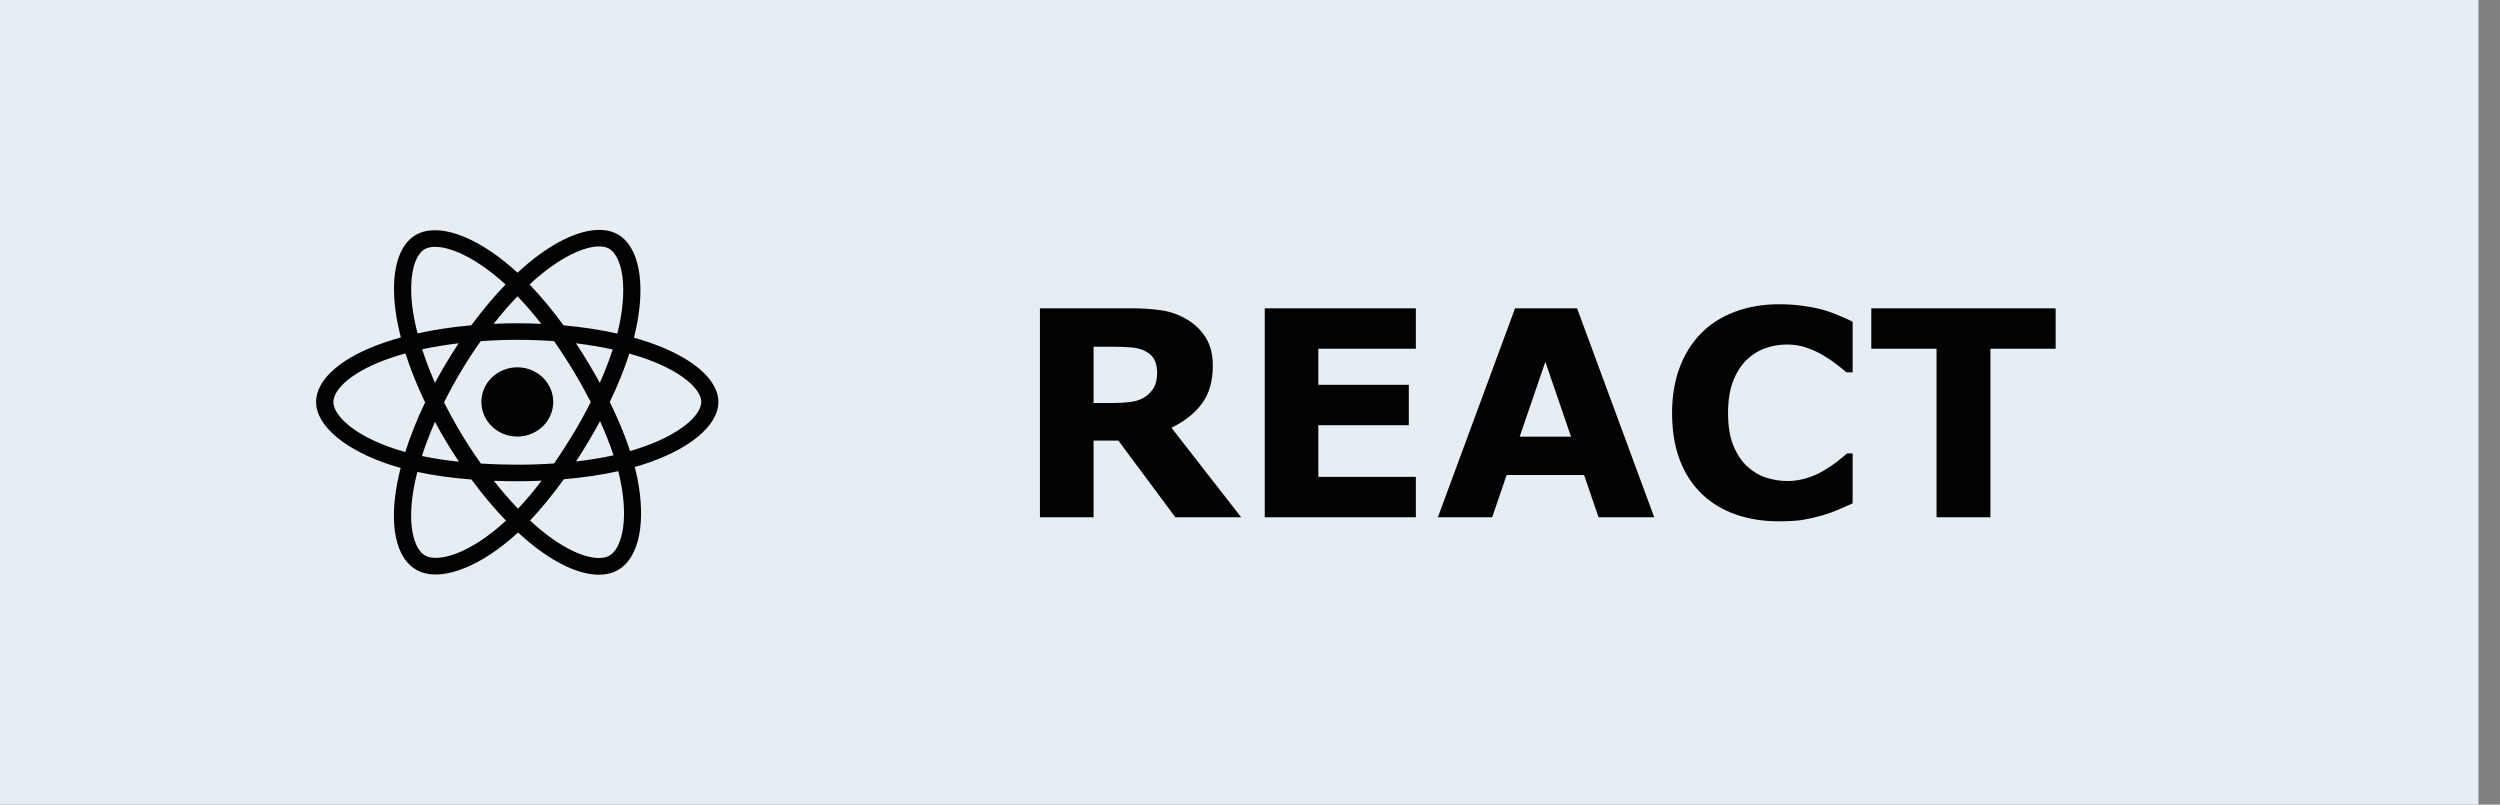 <svg width="87" height="28" viewBox="0 0 87 28" fill="none" xmlns="http://www.w3.org/2000/svg">
<rect x="0" y="0" width="87" height="28" fill="#808080" stroke="none"/>
<g clip-path="url(#clip0_1_230)">
<path d="M86.25 0H0V28H86.25V0Z" fill="#E6EDF3"/>
<path d="M40.268 12.956C40.268 12.774 40.23 12.617 40.155 12.487C40.08 12.357 39.952 12.255 39.77 12.18C39.643 12.128 39.495 12.097 39.325 12.087C39.156 12.074 38.959 12.067 38.734 12.067H38.056V14.025H38.632C38.931 14.025 39.182 14.011 39.384 13.981C39.586 13.952 39.755 13.885 39.892 13.781C40.022 13.68 40.116 13.57 40.175 13.449C40.237 13.325 40.268 13.161 40.268 12.956ZM43.192 18H40.902L38.92 15.334H38.056V18H36.19V10.729H39.335C39.765 10.729 40.134 10.754 40.443 10.803C40.753 10.852 41.042 10.957 41.312 11.12C41.586 11.283 41.802 11.495 41.962 11.755C42.125 12.012 42.206 12.336 42.206 12.727C42.206 13.264 42.081 13.701 41.83 14.04C41.583 14.379 41.228 14.66 40.766 14.885L43.192 18ZM49.272 18H44.013V10.729H49.272V12.136H45.878V13.391H49.027V14.797H45.878V16.594H49.272V18ZM57.567 18H55.629L55.126 16.53H52.431L51.928 18H50.038L52.724 10.729H54.882L57.567 18ZM54.672 15.197L53.778 12.59L52.885 15.197H54.672ZM61.898 18.142C61.358 18.142 60.858 18.062 60.399 17.902C59.944 17.743 59.551 17.505 59.223 17.189C58.894 16.874 58.638 16.48 58.456 16.008C58.277 15.536 58.188 14.991 58.188 14.372C58.188 13.796 58.274 13.273 58.446 12.805C58.619 12.336 58.87 11.934 59.198 11.599C59.514 11.276 59.905 11.027 60.37 10.852C60.839 10.676 61.35 10.588 61.903 10.588C62.209 10.588 62.484 10.606 62.728 10.642C62.976 10.674 63.204 10.718 63.412 10.773C63.63 10.835 63.827 10.905 64.003 10.983C64.182 11.058 64.338 11.128 64.472 11.193V12.956H64.257C64.166 12.878 64.05 12.785 63.91 12.678C63.773 12.57 63.617 12.464 63.441 12.36C63.262 12.256 63.069 12.168 62.86 12.097C62.652 12.025 62.429 11.989 62.191 11.989C61.928 11.989 61.677 12.032 61.44 12.116C61.202 12.198 60.982 12.334 60.78 12.526C60.588 12.712 60.432 12.958 60.312 13.264C60.194 13.57 60.136 13.941 60.136 14.377C60.136 14.833 60.199 15.213 60.326 15.52C60.456 15.825 60.619 16.066 60.815 16.242C61.013 16.421 61.234 16.55 61.478 16.628C61.723 16.703 61.964 16.74 62.201 16.74C62.429 16.74 62.654 16.706 62.875 16.638C63.1 16.569 63.306 16.477 63.495 16.359C63.655 16.265 63.803 16.164 63.94 16.057C64.076 15.949 64.189 15.856 64.276 15.778H64.472V17.517C64.289 17.598 64.115 17.674 63.949 17.746C63.783 17.818 63.609 17.88 63.427 17.932C63.189 18 62.966 18.052 62.758 18.088C62.55 18.124 62.263 18.142 61.898 18.142ZM71.537 12.136H69.267V18H67.392V12.136H65.121V10.729H71.537V12.136Z" fill="#020202"/>
<g clip-path="url(#clip1_1_230)">
<path d="M16.752 13.987C16.752 13.322 17.312 12.782 18.003 12.782C18.693 12.782 19.253 13.322 19.253 13.987C19.253 14.652 18.693 15.192 18.003 15.192C17.312 15.192 16.752 14.652 16.752 13.987ZM25 13.987C25 14.815 23.986 15.653 22.351 16.174C22.266 16.2 22.179 16.226 22.089 16.253C22.122 16.375 22.149 16.495 22.174 16.613C22.326 17.357 22.351 18.048 22.244 18.61C22.129 19.208 21.87 19.633 21.496 19.842C21.309 19.947 21.088 20 20.841 20C20.163 20 19.303 19.606 18.406 18.862C18.279 18.756 18.154 18.646 18.027 18.529C17.93 18.62 17.833 18.706 17.736 18.788C17.143 19.287 16.532 19.652 15.974 19.842C15.682 19.942 15.408 19.993 15.164 19.993C14.91 19.993 14.686 19.94 14.496 19.834C13.781 19.436 13.532 18.288 13.833 16.764C13.863 16.608 13.901 16.447 13.943 16.284C13.811 16.248 13.684 16.209 13.562 16.169C12.817 15.924 12.184 15.597 11.733 15.225C11.254 14.832 11 14.402 11 13.987C11 13.19 11.907 12.409 13.43 11.901C13.597 11.845 13.771 11.793 13.95 11.742C13.911 11.591 13.876 11.442 13.846 11.296C13.699 10.571 13.671 9.906 13.766 9.37C13.871 8.787 14.117 8.372 14.484 8.168C15.226 7.752 16.49 8.18 17.776 9.282C17.853 9.349 17.93 9.418 18.01 9.49C18.127 9.382 18.244 9.279 18.359 9.181C18.937 8.696 19.523 8.341 20.051 8.153C20.627 7.949 21.125 7.949 21.489 8.151C22.234 8.564 22.481 9.831 22.132 11.454C22.112 11.553 22.087 11.651 22.062 11.752C22.216 11.795 22.366 11.841 22.511 11.889C23.236 12.129 23.846 12.441 24.28 12.786C24.751 13.166 25 13.581 25 13.987ZM18.429 9.901C18.827 10.314 19.226 10.794 19.61 11.322C20.27 11.382 20.901 11.478 21.484 11.608C21.506 11.517 21.529 11.428 21.546 11.339C21.873 9.81 21.591 8.873 21.19 8.65C20.985 8.537 20.654 8.552 20.255 8.693C19.794 8.857 19.273 9.176 18.75 9.615C18.643 9.704 18.536 9.8 18.429 9.901ZM14.683 15.869C15.082 15.953 15.513 16.02 15.972 16.068C15.822 15.842 15.675 15.612 15.533 15.377C15.393 15.146 15.261 14.913 15.137 14.68C14.96 15.084 14.805 15.485 14.683 15.869ZM15.533 12.626C15.672 12.395 15.815 12.167 15.962 11.946C15.518 11.999 15.092 12.071 14.691 12.155C14.813 12.534 14.962 12.926 15.137 13.324C15.261 13.091 15.393 12.858 15.533 12.626ZM16.051 15.088C16.268 15.449 16.497 15.799 16.737 16.133C17.143 16.157 17.566 16.171 18.003 16.171C18.441 16.171 18.87 16.157 19.283 16.128C19.51 15.799 19.734 15.451 19.956 15.084C20.175 14.719 20.377 14.351 20.559 13.991C20.377 13.639 20.178 13.278 19.956 12.911C19.739 12.549 19.513 12.203 19.281 11.872C18.865 11.841 18.436 11.826 18.003 11.826C17.574 11.826 17.145 11.843 16.727 11.874C16.492 12.205 16.263 12.553 16.049 12.914C15.835 13.271 15.635 13.636 15.453 14.001C15.635 14.364 15.835 14.728 16.051 15.088ZM20.046 16.058C20.507 16.006 20.945 15.934 21.352 15.845C21.227 15.468 21.07 15.069 20.881 14.656C20.754 14.894 20.617 15.134 20.474 15.372C20.332 15.607 20.191 15.838 20.046 16.058ZM21.322 12.162C20.918 12.073 20.489 12.001 20.043 11.946C20.188 12.165 20.33 12.39 20.47 12.621C20.612 12.858 20.746 13.094 20.873 13.324C21.05 12.926 21.202 12.534 21.322 12.162ZM17.178 11.269C17.449 11.257 17.723 11.25 18 11.25C18.282 11.25 18.558 11.257 18.835 11.269C18.563 10.921 18.287 10.6 18.01 10.311C17.728 10.602 17.449 10.924 17.178 11.269ZM14.434 11.185C14.461 11.322 14.494 11.459 14.531 11.601C15.112 11.473 15.742 11.38 16.403 11.32C16.786 10.799 17.188 10.321 17.594 9.899C17.524 9.834 17.454 9.771 17.384 9.714C16.168 8.677 15.187 8.444 14.785 8.667C14.581 8.78 14.429 9.066 14.357 9.469C14.274 9.935 14.299 10.53 14.434 11.185ZM14.793 14.004C14.516 13.422 14.284 12.849 14.11 12.299C13.943 12.345 13.784 12.393 13.629 12.445C12.229 12.916 11.601 13.559 11.601 13.989C11.601 14.435 12.276 15.139 13.756 15.626C13.868 15.662 13.983 15.698 14.102 15.732C14.28 15.172 14.511 14.592 14.793 14.004ZM17.609 18.118C17.198 17.695 16.794 17.213 16.408 16.687C15.725 16.634 15.092 16.546 14.524 16.423C14.484 16.577 14.451 16.726 14.421 16.87C14.145 18.274 14.412 19.119 14.795 19.333C15.197 19.556 16.166 19.345 17.345 18.351C17.429 18.279 17.519 18.2 17.609 18.118ZM18.847 16.728C18.571 16.74 18.287 16.747 18.003 16.747C17.723 16.747 17.452 16.742 17.185 16.733C17.462 17.083 17.743 17.407 18.027 17.703C18.299 17.412 18.576 17.088 18.847 16.728ZM21.591 16.726C21.569 16.618 21.544 16.51 21.514 16.397C20.936 16.526 20.298 16.62 19.62 16.678C19.233 17.218 18.837 17.7 18.446 18.113C18.563 18.224 18.683 18.327 18.797 18.423C19.921 19.354 20.814 19.556 21.2 19.34C21.601 19.119 21.895 18.204 21.591 16.726ZM24.404 13.987C24.404 13.759 24.225 13.49 23.898 13.228C23.522 12.926 22.974 12.649 22.319 12.431C22.184 12.388 22.044 12.345 21.902 12.304C21.73 12.839 21.501 13.408 21.22 13.989C21.514 14.587 21.753 15.161 21.927 15.696C22.007 15.672 22.087 15.648 22.164 15.624C23.702 15.134 24.404 14.431 24.404 13.987Z" fill="#020202"/>
</g>
</g>
<defs>
<clipPath id="clip0_1_230">
<rect width="86.25" height="28" fill="white"/>
</clipPath>
<clipPath id="clip1_1_230">
<rect width="14" height="12" fill="white" transform="translate(11 8)"/>
</clipPath>
</defs>
</svg>
